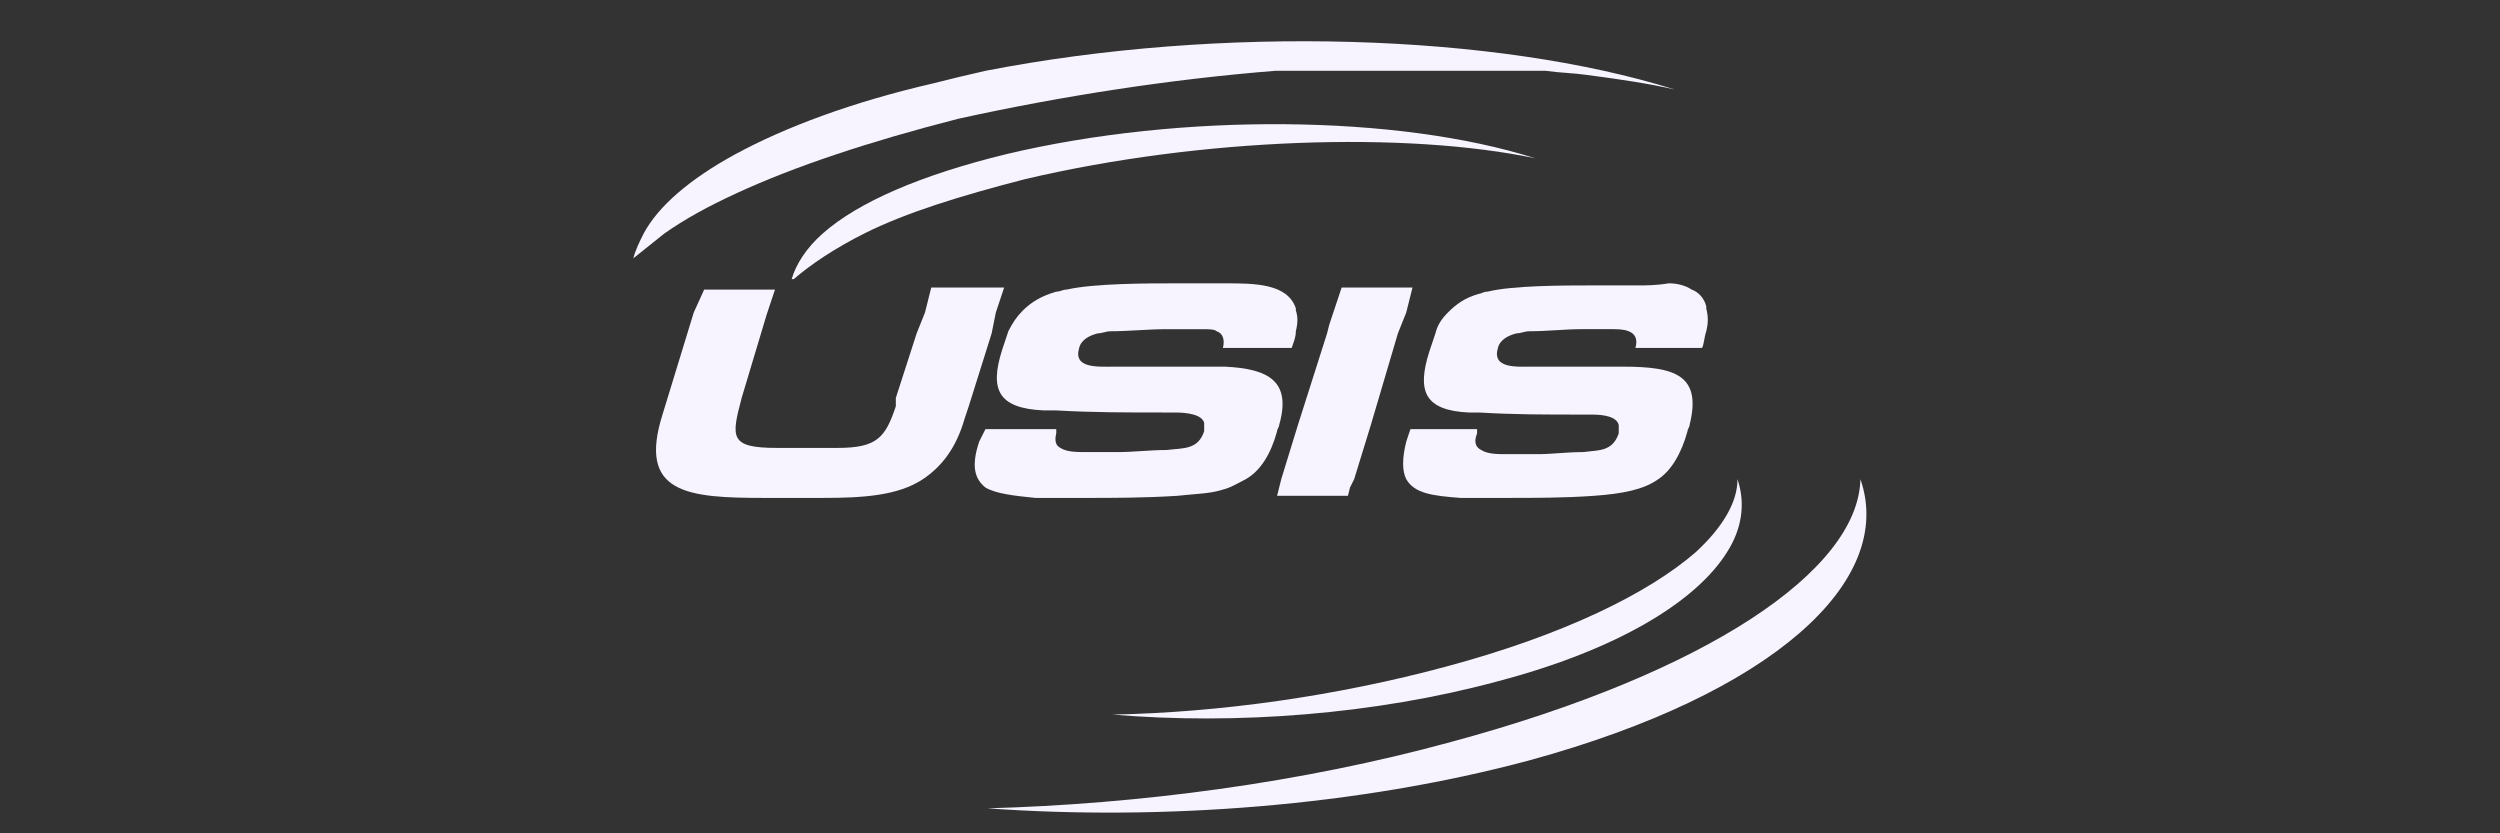 <?xml version="1.0" encoding="UTF-8"?> <!-- Generator: Adobe Illustrator 22.1.0, SVG Export Plug-In . SVG Version: 6.00 Build 0) --> <svg xmlns="http://www.w3.org/2000/svg" xmlns:xlink="http://www.w3.org/1999/xlink" version="1.1" id="Layer_1" x="0px" y="0px" viewBox="0 0 120 40" style="enable-background:new 0 0 120 40;" xml:space="preserve"><rect x="0" y="0" width="120" height="40" fill="#333333" stroke="none"/> <style type="text/css"> .st0{fill:#F7F3FF;} </style> <g> <path class="st0" d="M73.7,7.6c-6.6-2.1-17-2.2-25.4-0.2c-4.1,1-7.1,2.3-8.8,3.8c-0.8,0.7-1.3,1.5-1.5,2.2c0,0,0,0,0.1,0 c0.8-0.7,2-1.5,3.4-2.2c2-1,4.6-1.8,7.7-2.6C57.7,6.6,67.5,6.3,73.7,7.6z"></path> <path class="st0" d="M89.3,23C89.3,23,89.3,23,89.3,23C89.3,23,89.3,23,89.3,23c-0.1,4.4-7.4,9.3-19.6,12.6c-7.3,2-15.1,3-22.3,3.2 c8.4,0.6,17.8-0.1,26-2.3C85.1,33.3,91,27.9,89.3,23z M89.2,24.9C89.2,24.9,89.2,24.8,89.2,24.9C89.2,24.8,89.2,24.9,89.2,24.9z M89.2,24.2c0,0,0-0.1,0-0.2C89.2,24.1,89.2,24.1,89.2,24.2z M89.3,23.4c0-0.1,0-0.1,0-0.2C89.3,23.3,89.3,23.4,89.3,23.4z M89.3,23.2c0-0.1,0-0.1,0-0.2C89.3,23.1,89.3,23.1,89.3,23.2z"></path> <path class="st0" d="M71.9,32.7c5.7-1.5,9.5-3.8,11-6.2c0.7-1.1,0.9-2.3,0.5-3.5c0,1.1-0.7,2.3-2,3.5c-2.3,2-6.4,4-12,5.5 c-5.2,1.4-10.8,2.2-16,2.3C59.3,34.8,66,34.3,71.9,32.7z"></path> <path class="st0" d="M31.9,11.2c1-0.7,2.1-1.3,3.4-1.9c2.8-1.3,6.4-2.5,10.7-3.6C51,4.6,56.2,3.8,61.2,3.4h13 c0.7,0.1,1.3,0.1,2,0.2c1.5,0.2,2.9,0.4,4.2,0.7c-8.6-2.7-21.8-3.1-33.1-0.9c-0.9,0.2-1.7,0.4-2.5,0.6c-3.9,0.9-7.1,2.1-9.5,3.4 c-2.2,1.2-3.7,2.5-4.4,3.8c-0.2,0.4-0.4,0.8-0.5,1.2c0,0,0,0,0,0c0,0,0,0,0,0l0,0c0,0,0,0,0,0c0,0,0,0,0,0c0,0,0,0,0,0l0,0 c0,0,0,0,0,0l0,0C30.9,12,31.4,11.6,31.9,11.2z"></path> <rect x="50.7" y="26.5" class="st0" width="0" height="0"></rect> <path class="st0" d="M47.8,15l0.4-1.2h-3.5L44.4,15l-0.2,0.5L44,16l-1,3.1L43,19.5c-0.5,1.5-0.9,2-2.8,2l-1.4,0l-1.5,0 c-2.3,0-2.2-0.5-1.7-2.4l0.9-3l0.3-1l0.4-1.2h-1.7h-1.7L33.3,15l-1.5,4.9c-1.2,3.8,1.2,4,4.9,4c0.9,0,1.9,0,2.8,0 c1.9,0,3.6-0.1,4.8-0.9c0.9-0.6,1.6-1.5,2-2.9l0.2-0.6l1.1-3.5L47.8,15z"></path> <path class="st0" d="M50.7,23.9C50.7,23.9,50.8,23.9,50.7,23.9c0.5,0,0.9,0,1.3,0c1.5,0,2.9,0,4.5-0.1c0.9-0.1,1.6-0.1,2.2-0.3 c0.4-0.1,0.7-0.3,1.1-0.5c0.7-0.4,1.2-1.2,1.5-2.3c0-0.1,0.1-0.2,0.1-0.3c0.6-2.1-0.5-2.7-2.6-2.8c-0.2,0-0.4,0-0.7,0 c-0.8,0-1.5,0-2.3,0l-2.3,0c-0.8,0-2,0.1-1.7-0.9c0.1-0.4,0.5-0.6,0.9-0.7c0.2,0,0.4-0.1,0.6-0.1c0.9,0,1.8-0.1,2.7-0.1 c0.5,0,1.1,0,1.7,0c0.3,0,0.6,0,0.7,0.1c0.3,0.1,0.4,0.4,0.3,0.8h0.1H62c0.1-0.3,0.2-0.5,0.2-0.8c0.1-0.4,0.1-0.7,0-1 c0,0,0,0,0-0.1c-0.4-1.2-2-1.2-3.4-1.2l-0.1,0l-2.3,0c-1.3,0-3.9,0-5.2,0.3c-0.2,0-0.3,0.1-0.5,0.1c-0.7,0.2-1.2,0.5-1.6,0.9 c-0.3,0.3-0.5,0.6-0.7,1c-0.1,0.3-0.2,0.6-0.3,0.9c-0.6,1.9-0.2,2.8,2,2.9c0.2,0,0.4,0,0.6,0c1.7,0.1,3.4,0.1,5.1,0.1h0.6 c0.6,0,1.3,0.1,1.4,0.5c0,0.1,0,0.2,0,0.4c-0.3,0.9-1,0.8-1.8,0.9c-0.8,0-1.6,0.1-2.3,0.1c-0.5,0-1.1,0-1.6,0c-0.4,0-0.9,0-1.2-0.2 c0,0,0,0,0,0c-0.2-0.1-0.3-0.3-0.2-0.7c0-0.1,0-0.1,0-0.2h-3.4L47,21.2c-0.4,1.2-0.2,1.8,0.3,2.2c0.5,0.3,1.4,0.4,2.4,0.5 C50,23.9,50.4,23.9,50.7,23.9z"></path> <polygon class="st0" points="61.3,23.8 63.8,23.8 64.7,23.8 64.8,23.4 65,23 65.8,20.4 67.1,16 67.5,15 67.8,13.8 64.8,13.8 64.4,13.8 64,15 63.8,15.6 63.7,16 62.3,20.4 61.5,23 "></polygon> <path class="st0" d="M78.6,13.7l-2.1,0l-0.2,0c-1.2,0-3.7,0-4.9,0.3c-0.2,0-0.3,0.1-0.4,0.1c-0.7,0.2-1.1,0.5-1.5,0.9 c-0.3,0.3-0.5,0.6-0.6,1c-0.1,0.3-0.2,0.6-0.3,0.9c-0.6,1.9-0.2,2.8,1.9,2.9c0.2,0,0.3,0,0.5,0c1.6,0.1,3.2,0.1,4.9,0.1h0.5 c0.6,0,1.2,0.1,1.3,0.5c0,0.1,0,0.2,0,0.4c-0.3,0.9-1,0.8-1.7,0.9c-0.8,0-1.5,0.1-2.2,0.1c-0.5,0-1,0-1.5,0c-0.4,0-0.9,0-1.2-0.2 c-0.2-0.1-0.4-0.3-0.2-0.8c0-0.1,0-0.1,0-0.2h-3.2l-0.2,0.6c-0.2,0.8-0.2,1.4,0,1.8c0.4,0.7,1.3,0.8,2.6,0.9c0.3,0,0.7,0,1,0 c0.4,0,0.8,0,1.2,0c1.4,0,2.8,0,4.2-0.1c1.4-0.1,2.4-0.3,3.1-0.8c0.6-0.4,1.1-1.2,1.4-2.3c0-0.1,0.1-0.2,0.1-0.3 c0.6-2.4-0.7-2.8-3.2-2.8c-0.7,0-1.4,0-2.2,0l-2.2,0c-0.7,0-1.9,0.1-1.6-0.9c0.1-0.4,0.5-0.6,0.9-0.7c0.2,0,0.4-0.1,0.6-0.1 c0.9,0,1.7-0.1,2.5-0.1c0.2,0,0.5,0,0.7,0c0.3,0,0.6,0,0.9,0c0.7,0,1.2,0.2,1,0.9h3.2c0.1-0.2,0.1-0.5,0.2-0.8 c0.1-0.4,0.1-0.7,0-1.1c0,0,0,0,0-0.1c-0.1-0.4-0.4-0.7-0.7-0.8c-0.3-0.2-0.7-0.3-1.1-0.3C79.5,13.7,79,13.7,78.6,13.7z"></path> </g> </svg> 